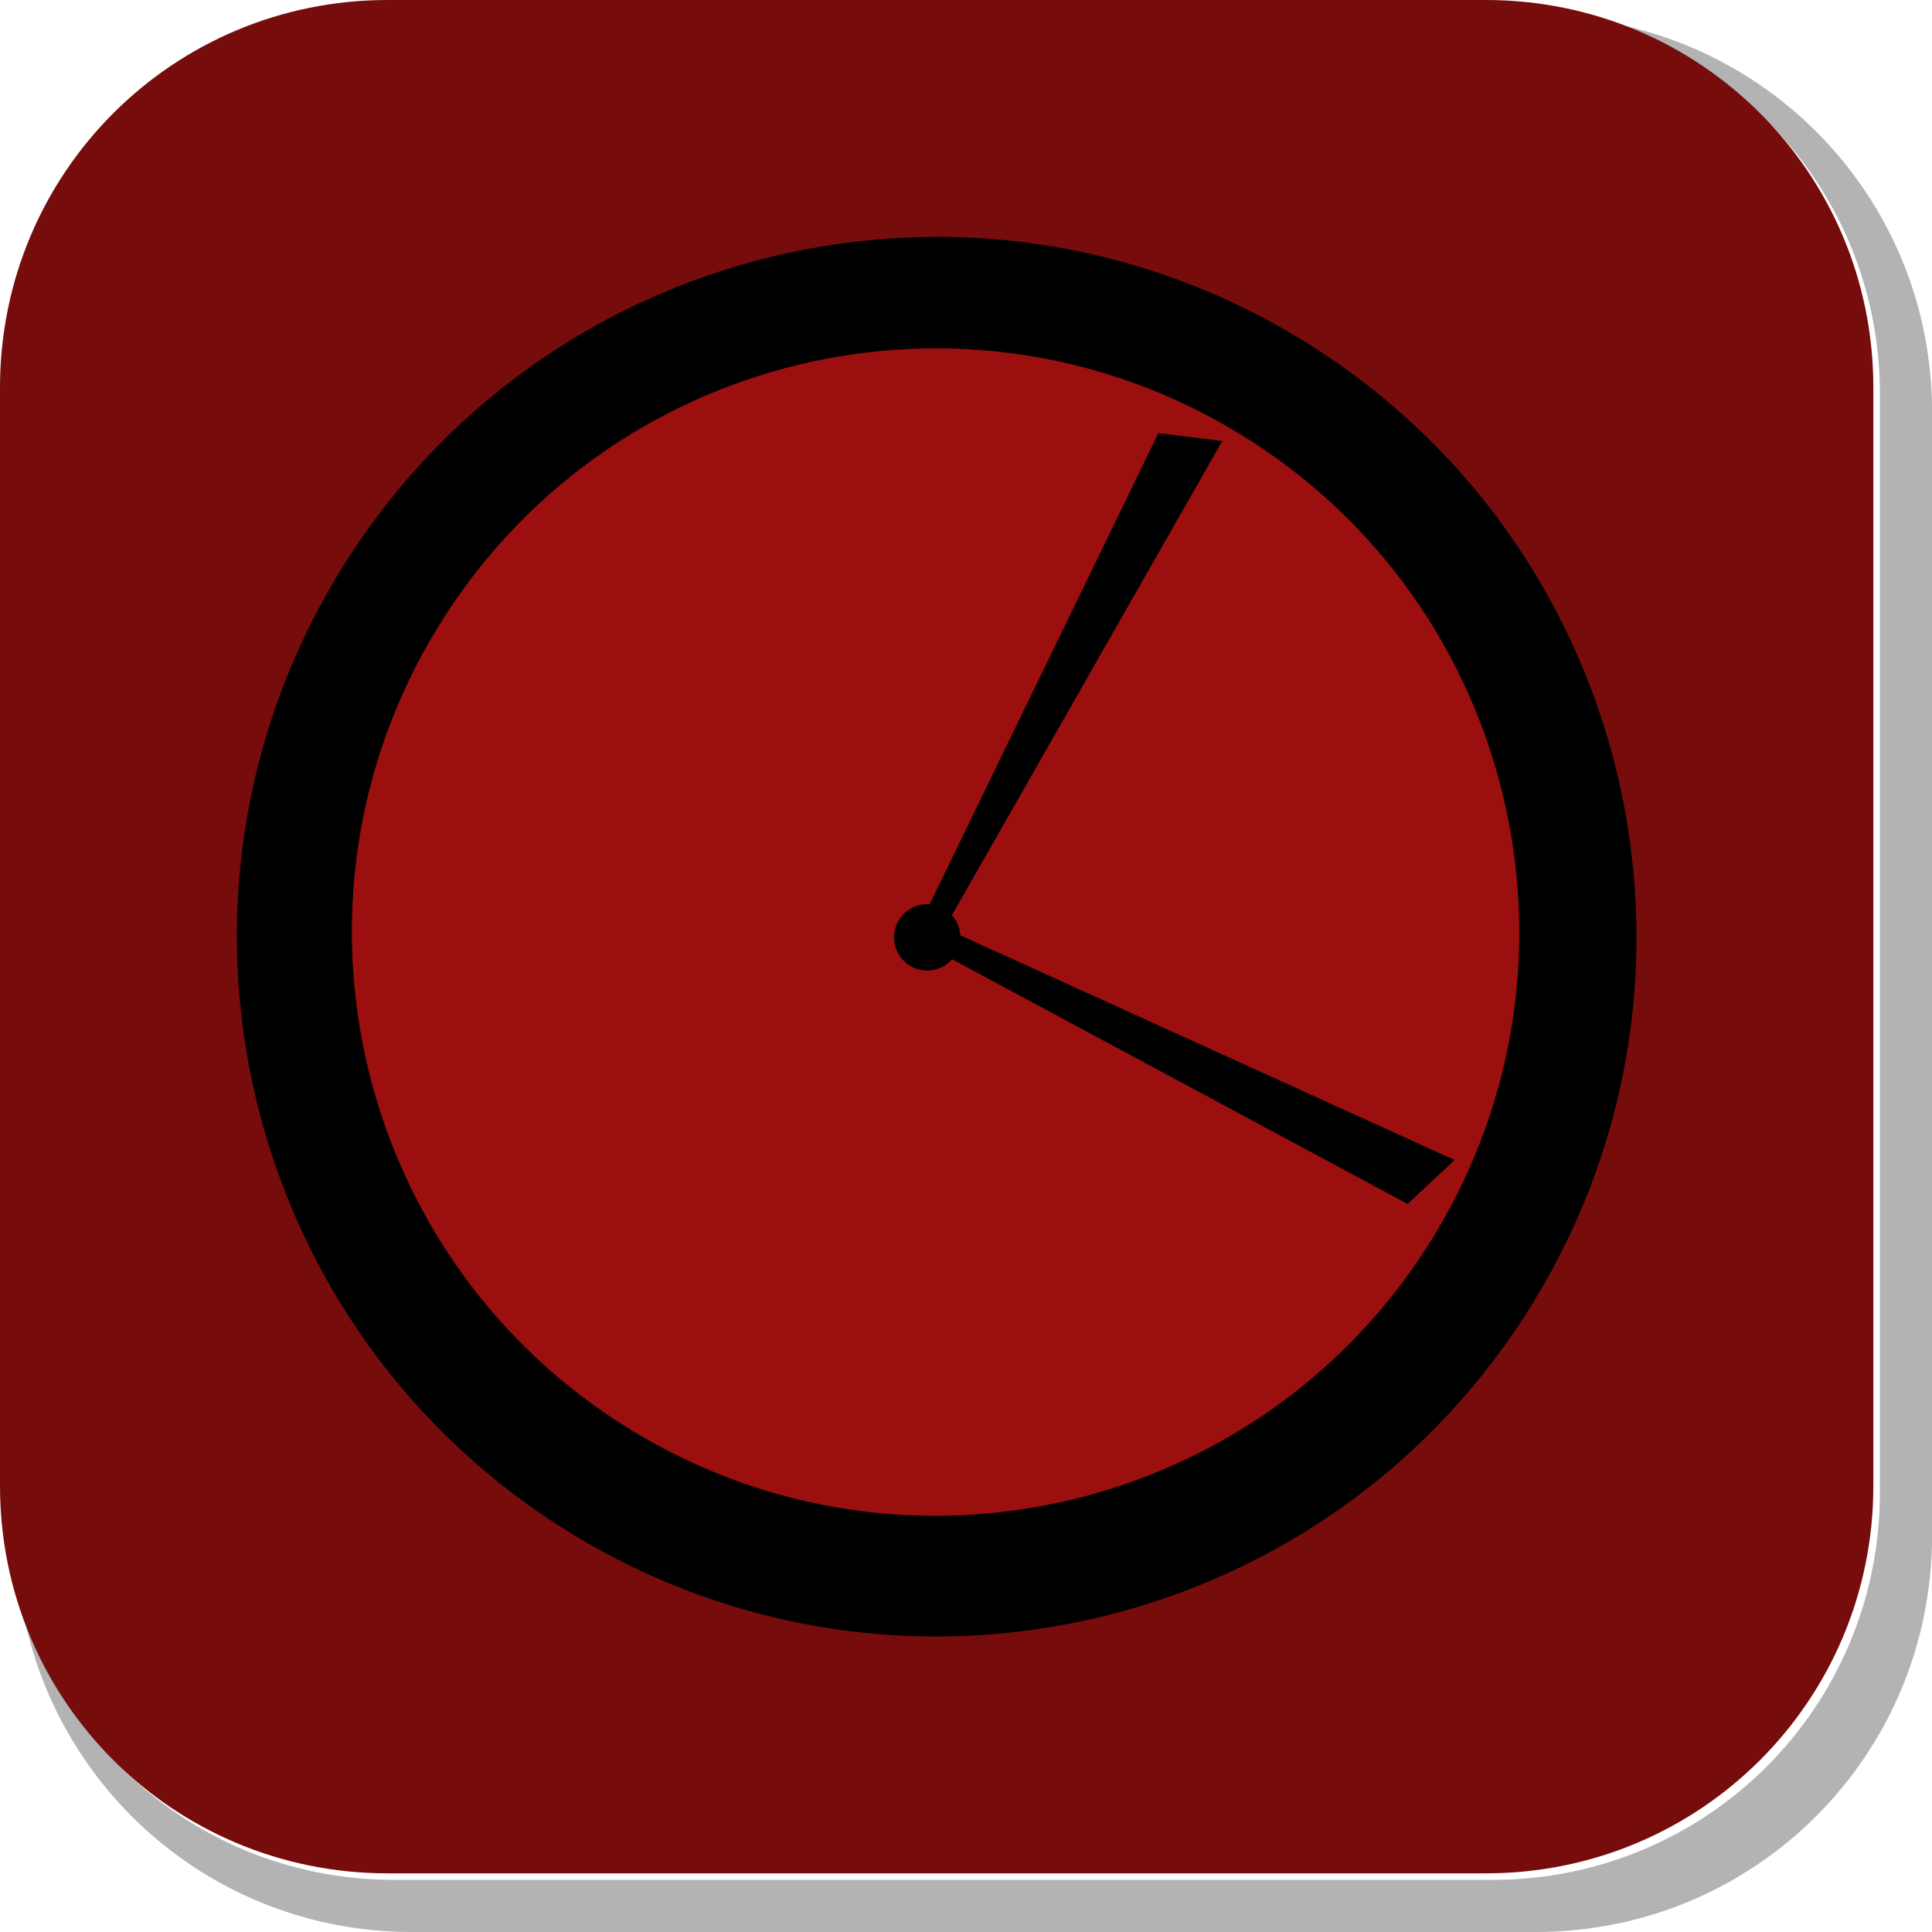 <svg version="1.1" xmlns="http://www.w3.org/2000/svg" xmlns:xlink="http://www.w3.org/1999/xlink" width="35.244" height="35.244" viewBox="0,0,35.244,35.244"><g transform="translate(-222.913,-162.913)"><g data-paper-data="{&quot;isPaintingLayer&quot;:true}" stroke-miterlimit="10" stroke-dasharray="" stroke-dashoffset="0" style="mix-blend-mode: normal"><path d="M258.158,170.427v20.498c0,4.007 -3.225,7.232 -7.232,7.232h-20.5c-3.661,0 -6.661,-2.694 -7.154,-6.215c0.795,3.035 3.541,5.264 6.832,5.264h20.033c3.917,0 7.07,-3.154 7.07,-7.07v-20.033c0,-3.298 -2.239,-6.045 -5.283,-6.834c3.53,0.485 6.234,3.491 6.234,7.158z" fill-opacity="0.298" fill="#000000" fill-rule="evenodd" stroke="none" stroke-width="4.542" stroke-linecap="round" stroke-linejoin="round"/><path d="M229.983,162.913h20.034c3.917,0 7.07,3.153 7.07,7.07v20.034c0,3.917 -3.153,7.07 -7.07,7.07h-20.034c-3.917,0 -7.07,-3.153 -7.07,-7.07v-20.034c0,-3.917 3.153,-7.07 7.07,-7.07z" fill="#760c0c" fill-rule="evenodd" stroke="none" stroke-width="4.439" stroke-linecap="round" stroke-linejoin="round"/><g fill-rule="nonzero" stroke-linejoin="miter"><path d="M229.109,173.344c3.676,-6.015 11.533,-7.911 17.548,-4.235c6.015,3.676 7.911,11.533 4.235,17.548c-3.676,6.015 -11.533,7.911 -17.548,4.235c-6.015,-3.676 -7.911,-11.533 -4.235,-17.548z" fill="#000000" stroke="none" stroke-width="NaN" stroke-linecap="butt"/><path d="M230.276,173.986c3.276,-5.36 10.276,-7.049 15.635,-3.773c5.36,3.276 7.049,10.276 3.773,15.635c-3.276,5.36 -10.276,7.049 -15.635,3.773c-5.36,-3.276 -7.049,-10.276 -3.773,-15.635z" fill="#000000" stroke="none" stroke-width="NaN" stroke-linecap="butt"/><path d="M230.895,174.364c3.066,-5.017 9.62,-6.599 14.637,-3.533c5.017,3.066 6.599,9.62 3.533,14.637c-3.066,5.017 -9.62,6.599 -14.637,3.533c-5.017,-3.066 -6.599,-9.62 -3.533,-14.637z" fill="#9b0f0f" stroke="none" stroke-width="NaN" stroke-linecap="butt"/><path d="M233.476,175.942c2.195,-3.592 6.887,-4.724 10.479,-2.529c3.592,2.195 4.724,6.887 2.529,10.479c-2.195,3.592 -6.887,4.724 -10.479,2.529c-3.592,-2.195 -4.724,-6.887 -2.529,-10.479z" fill="#9b0f0f" stroke="none" stroke-width="NaN" stroke-linecap="butt"/><path d="M239.683,179.798l4.362,-8.985l1.165,0.145l-5.327,9.343z" fill="#000000" stroke="#000000" stroke-width="0" stroke-linecap="round"/><path d="M239.659,179.624l9.79,4.451l-0.859,0.8l-8.798,-4.726z" data-paper-data="{&quot;index&quot;:null}" fill="#000000" stroke="#000000" stroke-width="0" stroke-linecap="round"/><path d="M239.311,179.697c0.174,-0.285 0.547,-0.375 0.832,-0.201c0.285,0.174 0.375,0.547 0.201,0.832c-0.174,0.285 -0.547,0.375 -0.832,0.201c-0.285,-0.174 -0.375,-0.547 -0.201,-0.832z" fill="#000000" stroke="none" stroke-width="NaN" stroke-linecap="butt"/></g></g></g></svg>
